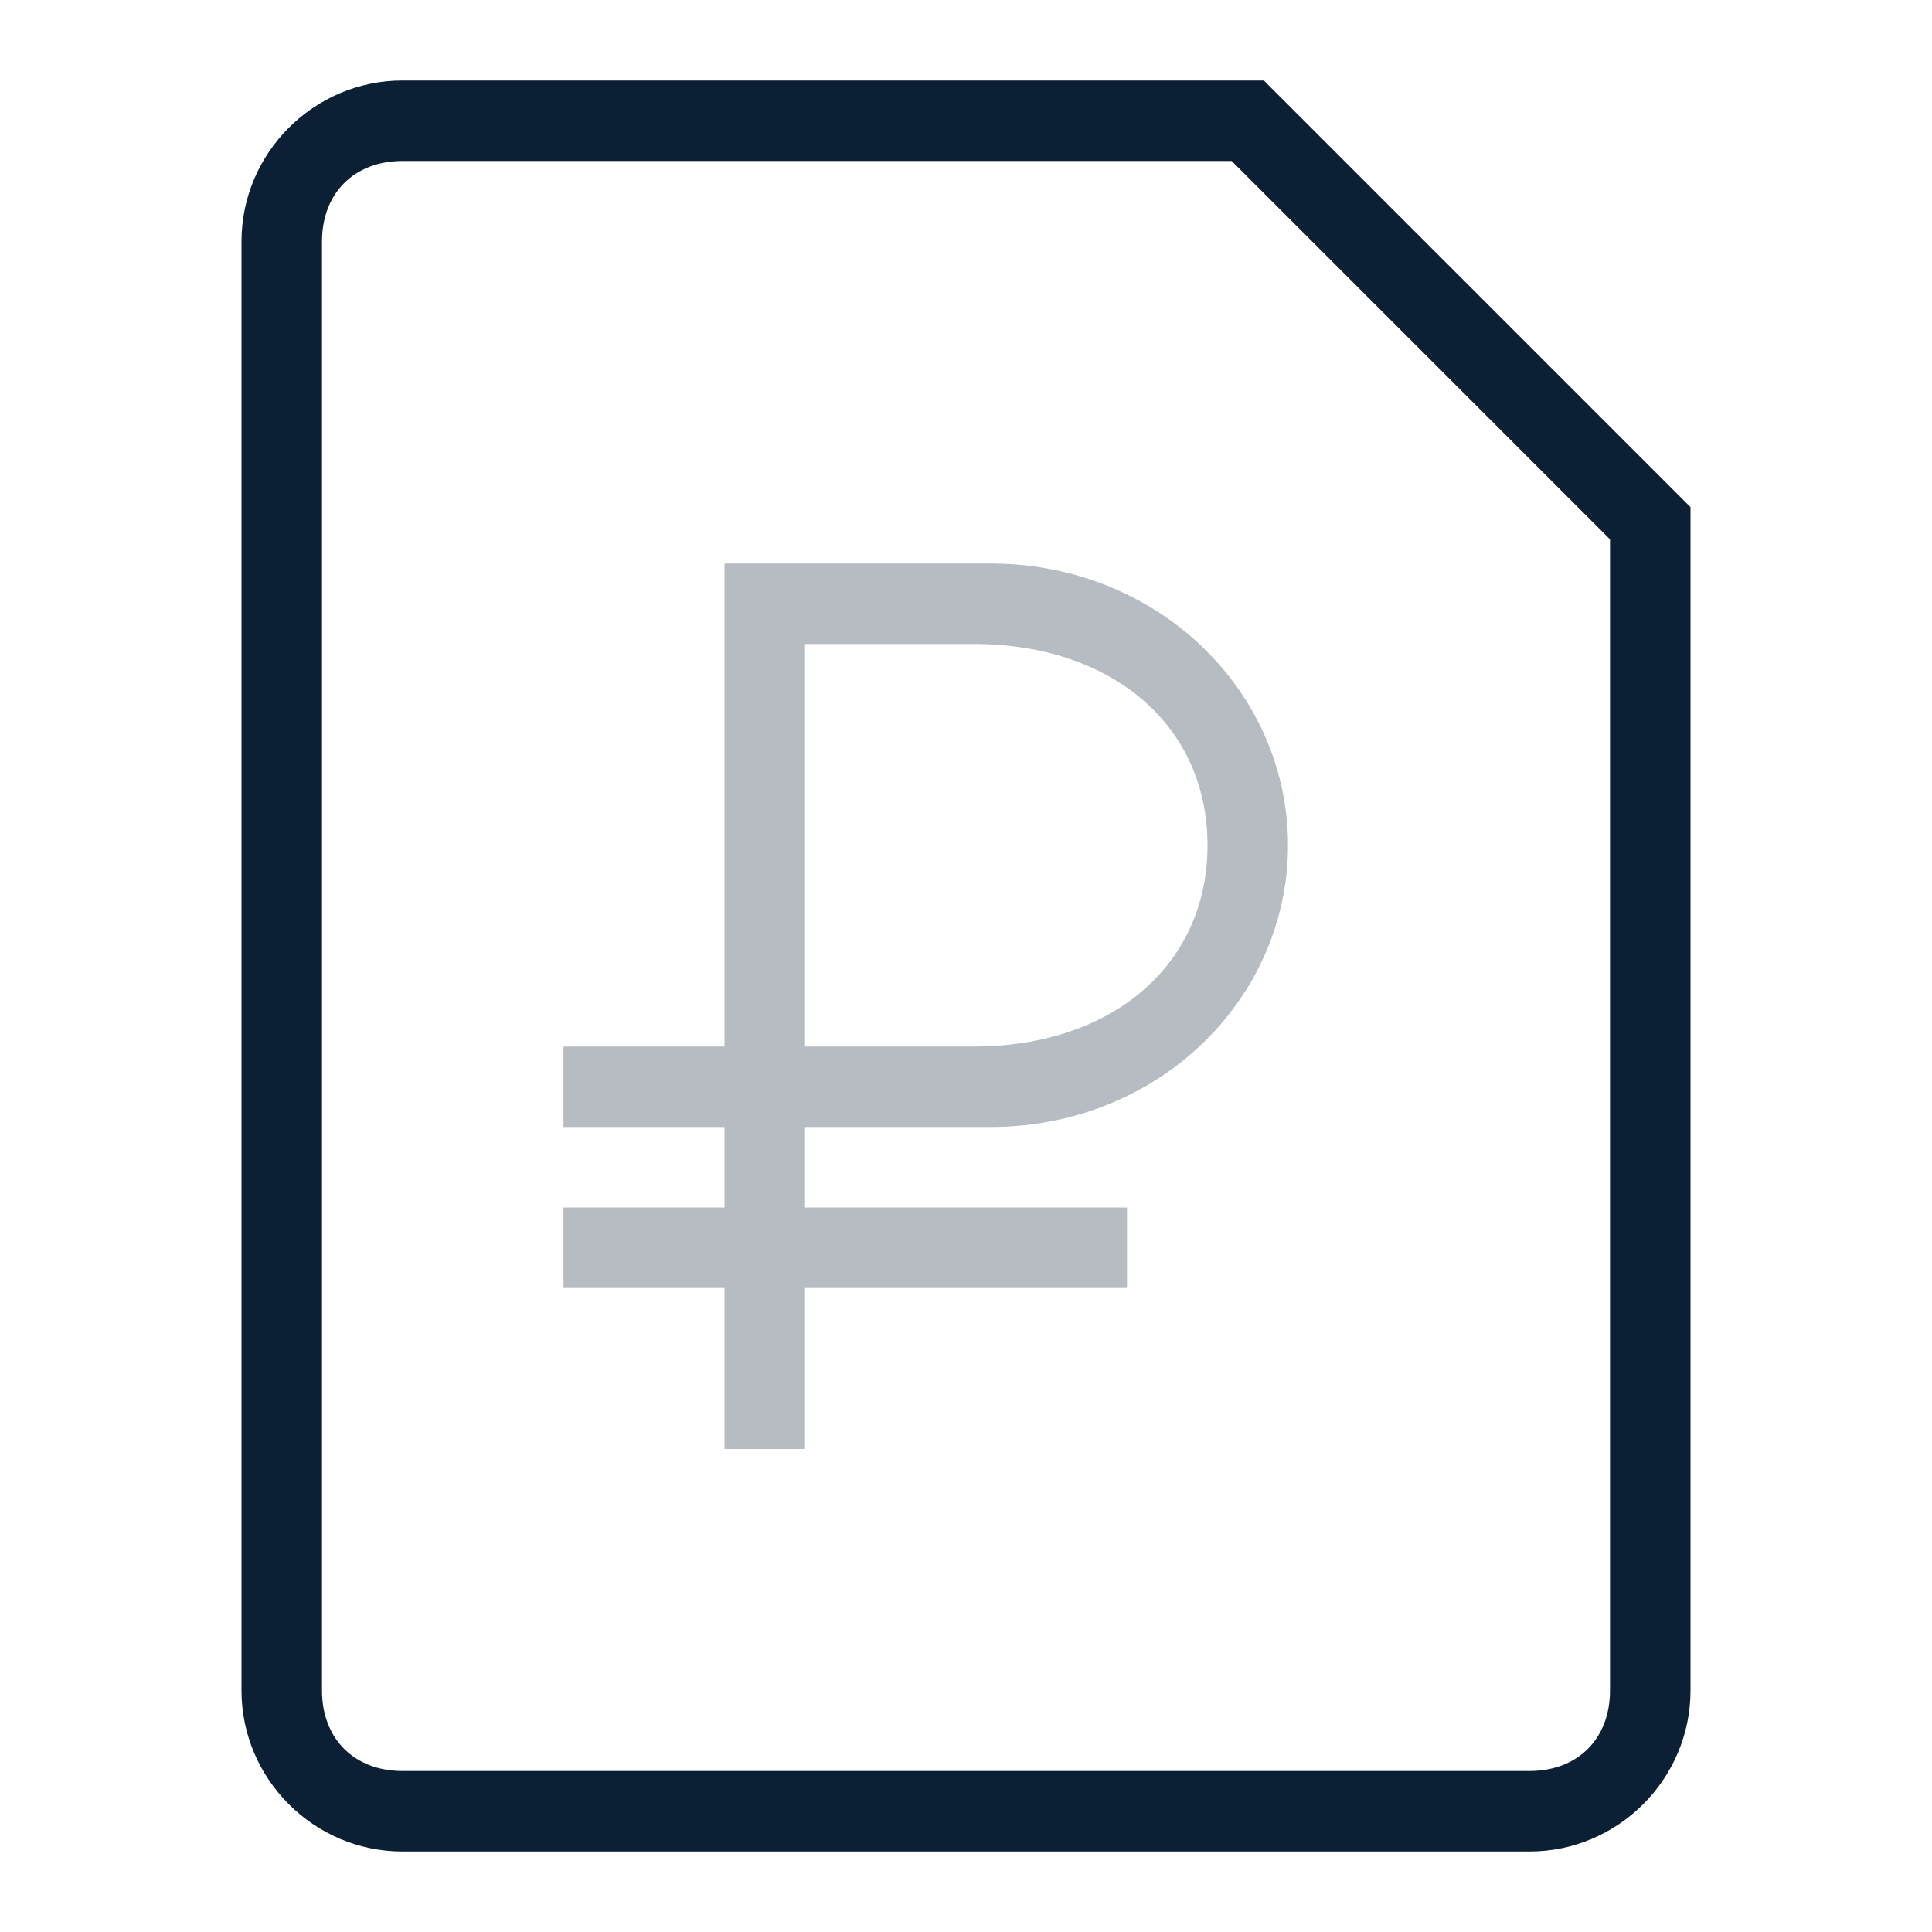 <svg width="24" height="24" viewBox="0 0 24 24" xmlns="http://www.w3.org/2000/svg"><g fill="none" fill-rule="evenodd"><path d="M0 0h24v24H0z"/><path d="M19 23H5c-1.1 0-2-.9-2-2V3c0-1.1.9-2 2-2h10.7L21 6.3V21c0 1.1-.9 2-2 2zM5 2c-.6 0-1 .4-1 1v18c0 .6.4 1 1 1h14c.6 0 1-.4 1-1V6.7L15.3 2H5z" fill="#0B1F35"/><path d="M9 18h1v-2h4v-1h-4v-1h2.3c2.1 0 3.7-1.6 3.7-3.5S14.4 7 12.3 7H9v6H7v1h2v1H7v1h2v2zm1-10h2.1c1.7 0 2.9 1 2.9 2.5S13.8 13 12.1 13H10V8z" fill="#0B1F35" opacity=".3"/></g></svg>